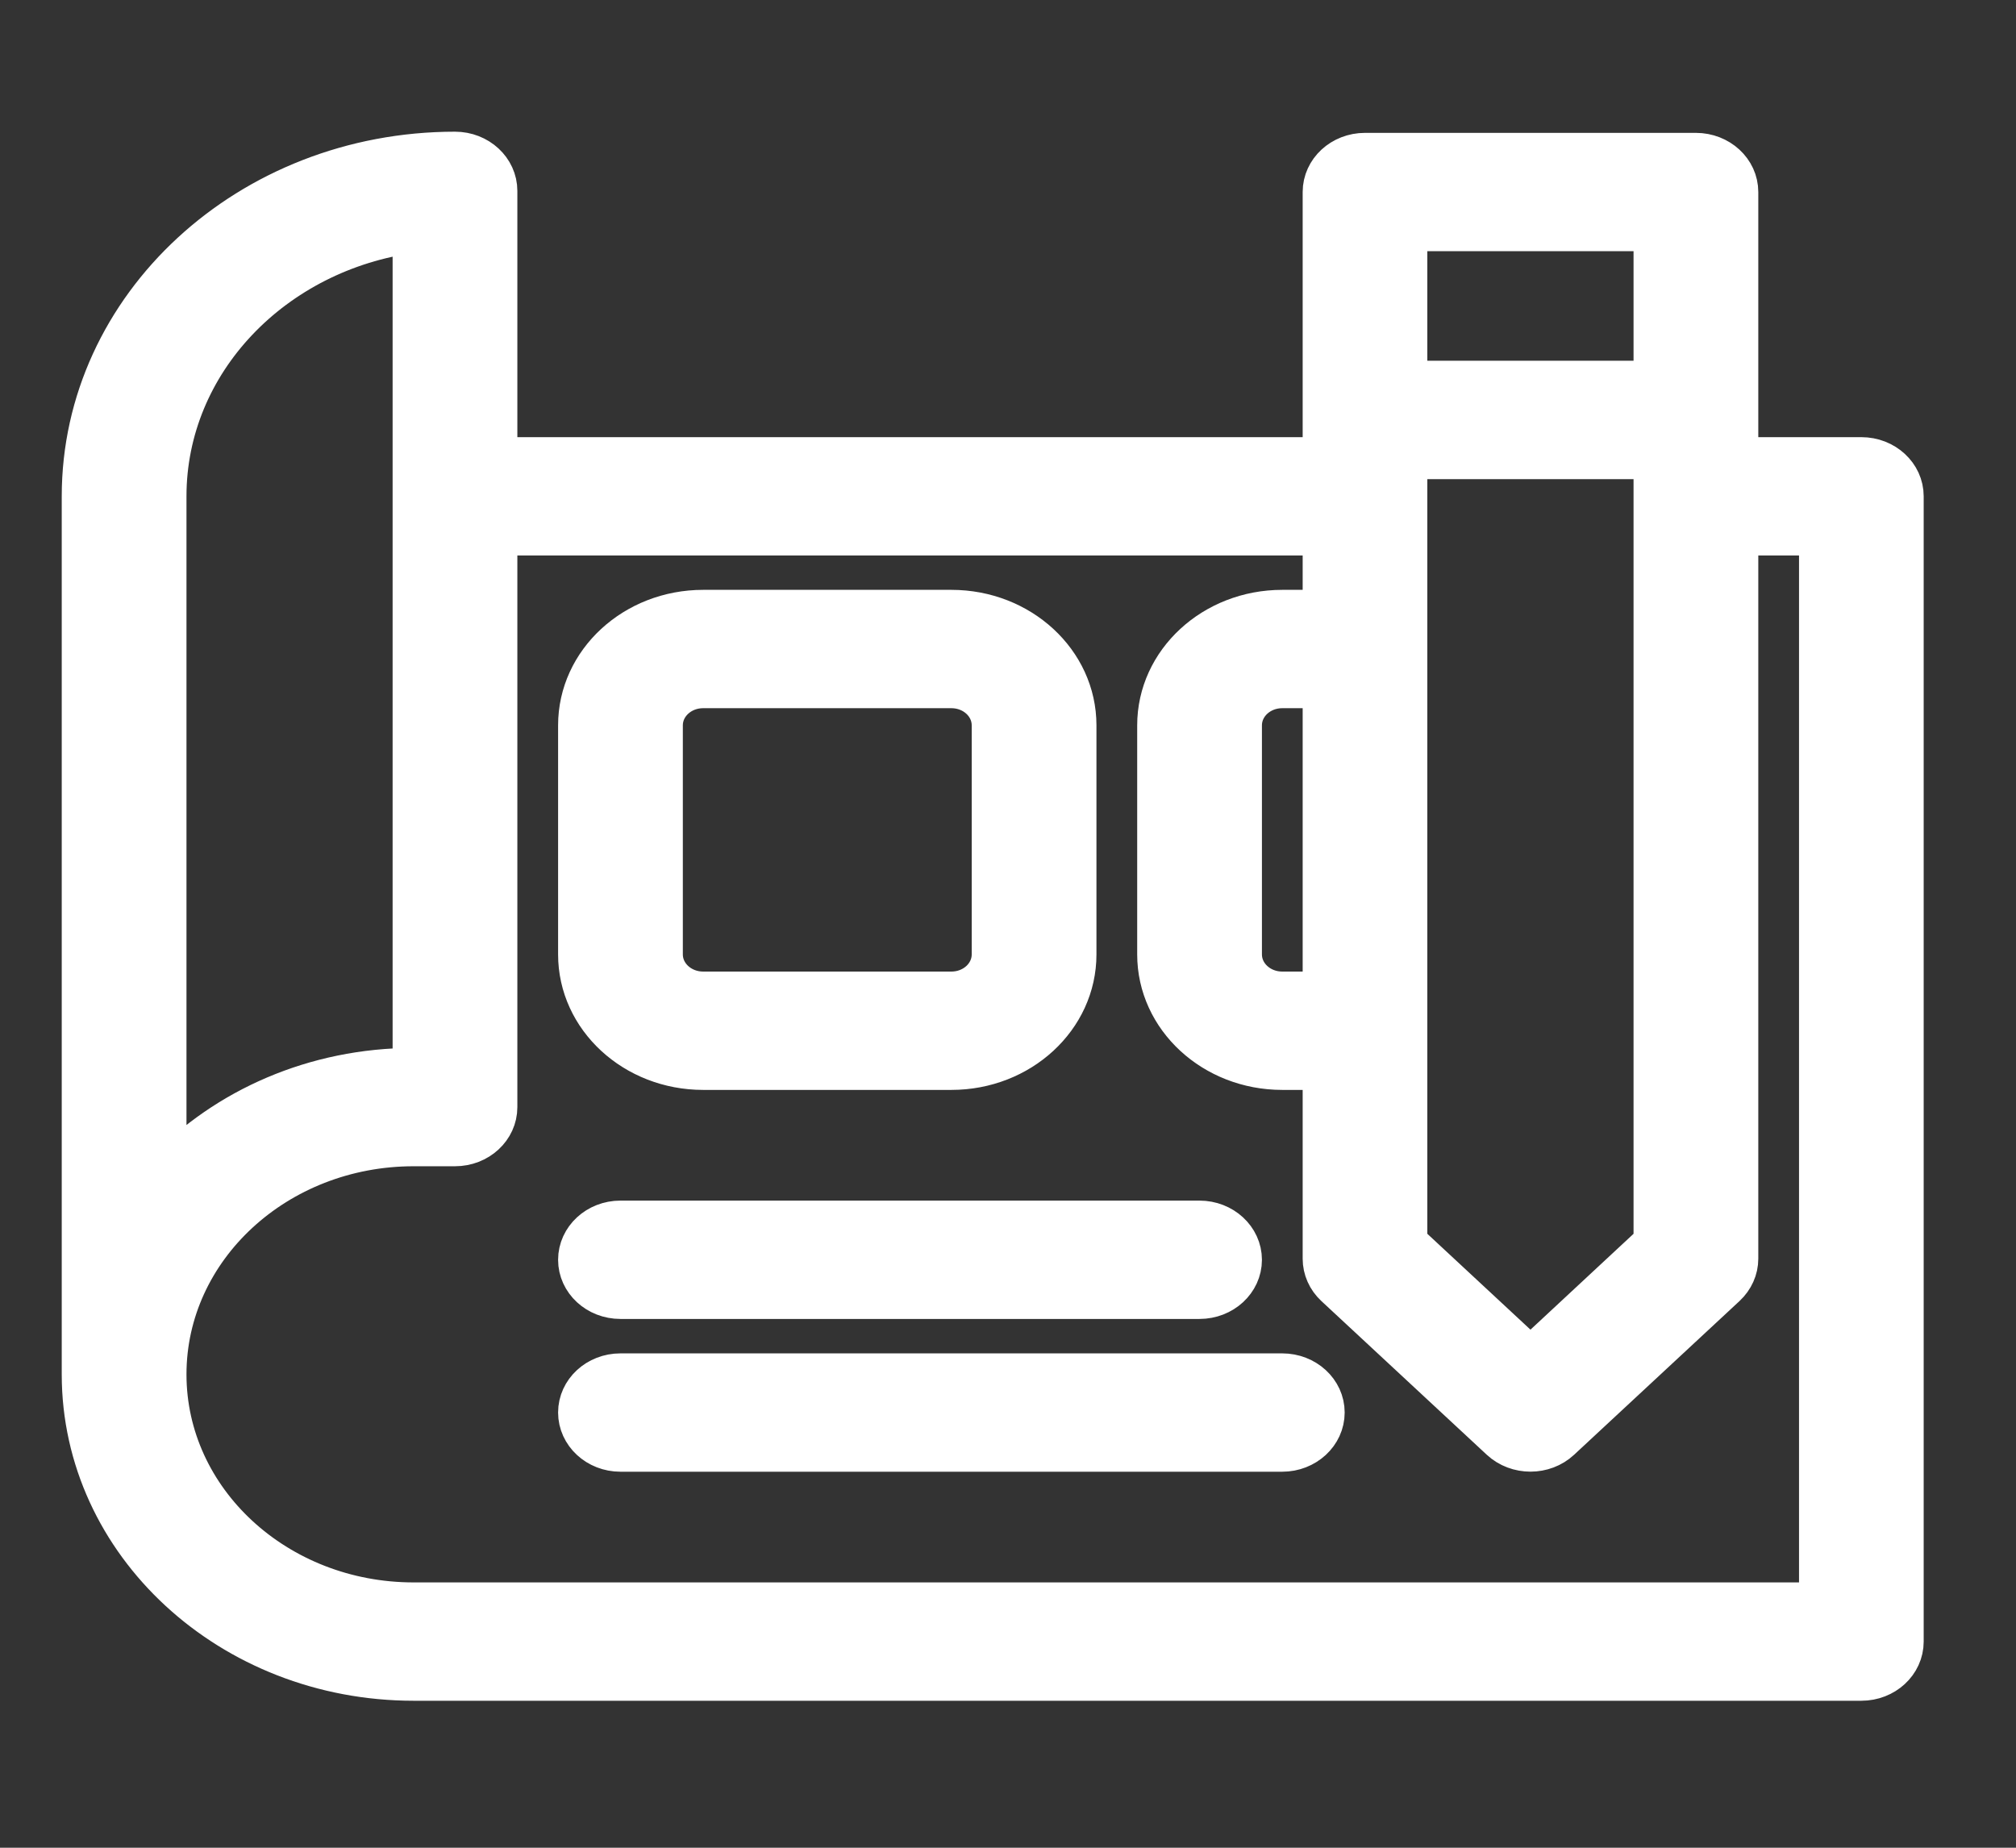 <svg width="24" height="22" viewBox="0 0 24 22" fill="none" xmlns="http://www.w3.org/2000/svg">
<rect x="0" y="0" width="24" height="22" fill="#333333" stroke="none"/>
<path d="M16.742 5.455V14.799L18.22 16.173L19.697 14.799V5.455H16.742ZM16.742 4.545H19.697V2.741H16.742V4.545ZM20.682 6.364V14.987C20.682 15.107 20.63 15.222 20.539 15.307L18.569 17.138C18.377 17.317 18.063 17.317 17.87 17.138L15.9 15.307C15.809 15.222 15.758 15.107 15.758 14.987V12.727H15.265C14.449 12.727 13.788 12.117 13.788 11.364V8.636C13.788 7.883 14.449 7.273 15.265 7.273H15.758V6.364H5.909V13.182C5.909 13.433 5.689 13.636 5.417 13.636H4.924C3.293 13.636 1.97 14.857 1.97 16.364C1.97 17.87 3.293 19.091 4.924 19.091H21.667V6.364H20.682ZM20.682 5.455H22.159C22.431 5.455 22.651 5.658 22.651 5.909V19.545C22.651 19.797 22.431 20 22.159 20H4.924C2.749 20 0.985 18.372 0.985 16.364V5.909C0.985 3.65 2.969 1.818 5.417 1.818C5.689 1.818 5.909 2.022 5.909 2.273V5.455H15.758V2.286C15.758 2.035 15.978 1.832 16.25 1.832H20.189C20.461 1.832 20.682 2.035 20.682 2.286V5.455ZM15.758 8.182H15.265C14.993 8.182 14.773 8.385 14.773 8.636V11.364C14.773 11.615 14.993 11.818 15.265 11.818H15.758V8.182ZM1.97 13.958C2.692 13.203 3.748 12.727 4.924 12.727V2.759C3.254 2.98 1.97 4.306 1.97 5.909V13.958ZM8.371 7.273H11.326C12.142 7.273 12.803 7.883 12.803 8.636V11.364C12.803 12.117 12.142 12.727 11.326 12.727H8.371C7.555 12.727 6.894 12.117 6.894 11.364V8.636C6.894 7.883 7.555 7.273 8.371 7.273ZM8.371 8.182C8.099 8.182 7.879 8.385 7.879 8.636V11.364C7.879 11.615 8.099 11.818 8.371 11.818H11.326C11.598 11.818 11.818 11.615 11.818 11.364V8.636C11.818 8.385 11.598 8.182 11.326 8.182H8.371ZM7.386 15.454C7.114 15.454 6.894 15.251 6.894 15C6.894 14.749 7.114 14.545 7.386 14.545H14.28C14.552 14.545 14.773 14.749 14.773 15C14.773 15.251 14.552 15.454 14.28 15.454H7.386ZM7.386 17.273C7.114 17.273 6.894 17.069 6.894 16.818C6.894 16.567 7.114 16.364 7.386 16.364H15.265C15.537 16.364 15.758 16.567 15.758 16.818C15.758 17.069 15.537 17.273 15.265 17.273H7.386Z" fill="white" stroke="white" stroke-width="0.5"/>
</svg>
